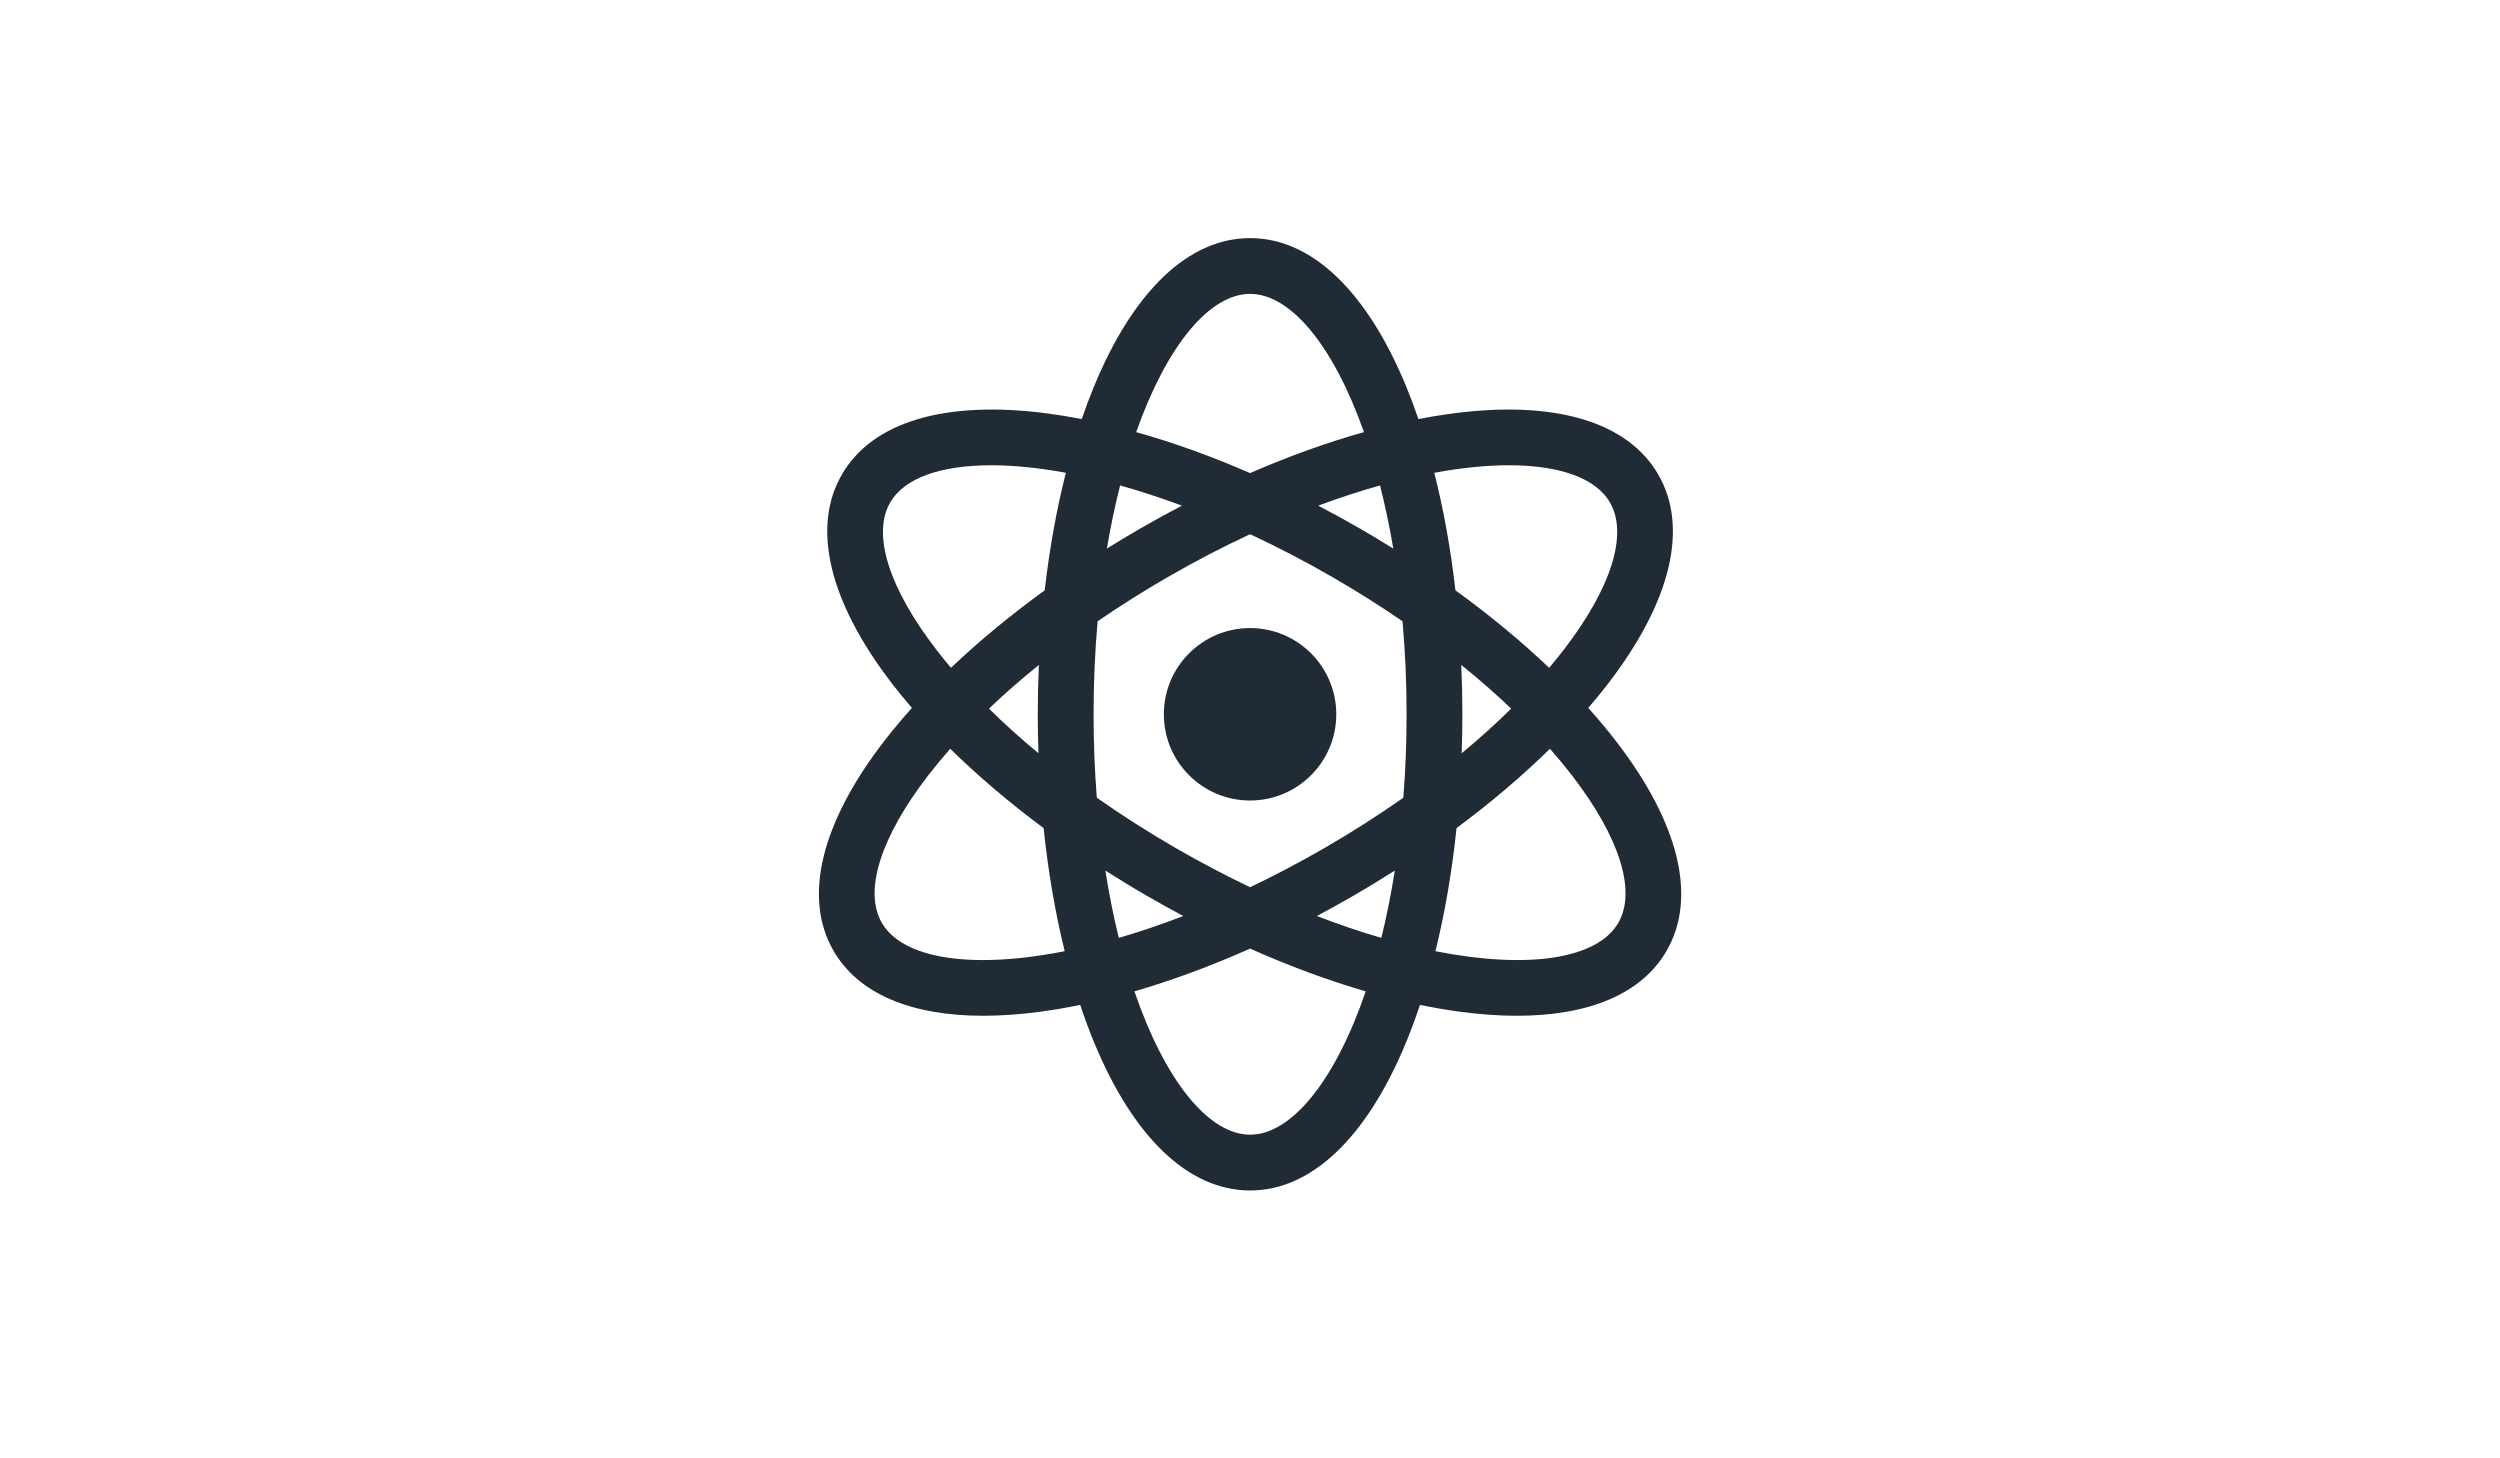 <svg width="84" height="49" viewBox="0 0 84 49" fill="none" xmlns="http://www.w3.org/2000/svg">
<path d="M54.299 24.904C54.012 24.531 53.699 24.158 53.366 23.786C53.595 23.52 53.814 23.254 54.019 22.987C56.145 20.23 56.749 17.73 55.719 15.946C54.689 14.162 52.222 13.434 48.771 13.897C48.407 13.946 48.036 14.008 47.659 14.081C47.531 13.706 47.395 13.342 47.251 12.993C45.926 9.773 44.062 8 42.003 8C39.943 8 38.079 9.773 36.755 12.993C36.611 13.342 36.475 13.706 36.346 14.081C35.969 14.008 35.598 13.946 35.234 13.897C31.784 13.434 29.316 14.162 28.286 15.946C27.256 17.73 27.86 20.23 29.986 22.987C30.192 23.254 30.41 23.52 30.64 23.786C30.306 24.158 29.994 24.531 29.706 24.904C27.58 27.661 26.976 30.162 28.006 31.946C28.834 33.379 30.589 34.13 33.036 34.13C33.635 34.13 34.276 34.085 34.954 33.994C35.391 33.936 35.838 33.858 36.294 33.764C36.438 34.195 36.591 34.61 36.755 35.008C38.079 38.227 39.943 40 42.003 40C44.062 40 45.926 38.227 47.251 35.007C47.414 34.61 47.568 34.195 47.711 33.764C48.167 33.858 48.614 33.936 49.051 33.994C49.73 34.085 50.37 34.13 50.969 34.13C53.416 34.13 55.172 33.379 55.999 31.946C57.029 30.162 56.425 27.661 54.299 24.904ZM50.699 15.633C52.413 15.633 53.624 16.068 54.095 16.883C54.711 17.95 54.142 19.757 52.535 21.842C52.381 22.04 52.22 22.239 52.052 22.438C51.112 21.544 50.054 20.669 48.903 19.835C48.744 18.446 48.505 17.119 48.192 15.886C49.11 15.716 49.953 15.633 50.699 15.633ZM44.492 28.5C43.649 28.986 42.817 29.423 42.003 29.811C41.189 29.422 40.357 28.986 39.514 28.5C38.583 27.962 37.693 27.394 36.853 26.803C36.782 25.907 36.744 24.971 36.744 24C36.744 22.913 36.792 21.869 36.88 20.875C37.629 20.361 38.416 19.864 39.233 19.392C40.173 18.849 41.099 18.37 42.002 17.949C42.906 18.37 43.832 18.849 44.772 19.392C45.59 19.864 46.376 20.361 47.125 20.875C47.213 21.869 47.261 22.913 47.261 24C47.261 24.971 47.223 25.907 47.152 26.803C46.312 27.394 45.422 27.962 44.492 28.5ZM46.866 29.25C46.74 30.048 46.588 30.804 46.413 31.513C45.718 31.311 44.993 31.066 44.246 30.778C44.641 30.568 45.036 30.35 45.429 30.123C45.919 29.841 46.398 29.549 46.866 29.25ZM39.759 30.778C39.012 31.066 38.287 31.311 37.592 31.513C37.417 30.804 37.265 30.048 37.139 29.25C37.607 29.549 38.086 29.841 38.576 30.123C38.969 30.35 39.364 30.568 39.759 30.778ZM34.892 25.309C34.298 24.817 33.742 24.316 33.229 23.81C33.749 23.314 34.309 22.823 34.906 22.342C34.882 22.89 34.869 23.443 34.869 24C34.869 24.439 34.877 24.876 34.892 25.309ZM37.191 18.432C37.317 17.685 37.467 16.977 37.636 16.311C38.303 16.498 38.997 16.724 39.713 16.99C39.239 17.237 38.767 17.496 38.296 17.768C37.921 17.984 37.553 18.206 37.191 18.432ZM44.292 16.99C45.008 16.724 45.703 16.497 46.369 16.311C46.538 16.977 46.688 17.685 46.814 18.432C46.452 18.206 46.084 17.984 45.709 17.768C45.239 17.496 44.766 17.237 44.292 16.99ZM49.099 22.342C49.696 22.823 50.256 23.314 50.776 23.81C50.263 24.316 49.707 24.817 49.113 25.309C49.128 24.876 49.136 24.439 49.136 24C49.136 23.443 49.123 22.89 49.099 22.342ZM42.003 9.875C43.359 9.875 44.799 11.6 45.829 14.519C44.589 14.867 43.302 15.33 42.003 15.895C40.703 15.33 39.417 14.867 38.176 14.519C39.206 11.6 40.646 9.875 42.003 9.875ZM29.91 16.883C30.381 16.068 31.592 15.633 33.306 15.633C34.052 15.633 34.895 15.716 35.813 15.886C35.5 17.119 35.261 18.446 35.102 19.835C33.951 20.669 32.893 21.544 31.953 22.438C31.785 22.239 31.624 22.041 31.471 21.842C29.863 19.757 29.294 17.95 29.91 16.883ZM33.026 32.258C31.312 32.258 30.101 31.823 29.63 31.008C29.014 29.941 29.583 28.134 31.191 26.049C31.42 25.752 31.666 25.455 31.928 25.158C32.857 26.072 33.912 26.968 35.065 27.824C35.217 29.278 35.455 30.669 35.774 31.96C34.762 32.16 33.837 32.258 33.026 32.258ZM42.003 38.125C40.62 38.125 39.15 36.332 38.117 33.31C39.378 32.943 40.685 32.46 42.003 31.873C43.32 32.46 44.627 32.943 45.888 33.31C44.855 36.332 43.385 38.125 42.003 38.125ZM54.375 31.008C53.682 32.209 51.381 32.584 48.231 31.96C48.55 30.669 48.788 29.278 48.94 27.824C50.093 26.968 51.148 26.072 52.078 25.158C52.339 25.455 52.586 25.753 52.815 26.049C54.422 28.134 54.991 29.941 54.375 31.008Z" fill="#212B36"/>
<path d="M42.002 26.897C43.602 26.897 44.899 25.6 44.899 24C44.899 22.4 43.602 21.103 42.002 21.103C40.402 21.103 39.105 22.4 39.105 24C39.105 25.6 40.402 26.897 42.002 26.897Z" fill="#212B36"/>
</svg>
